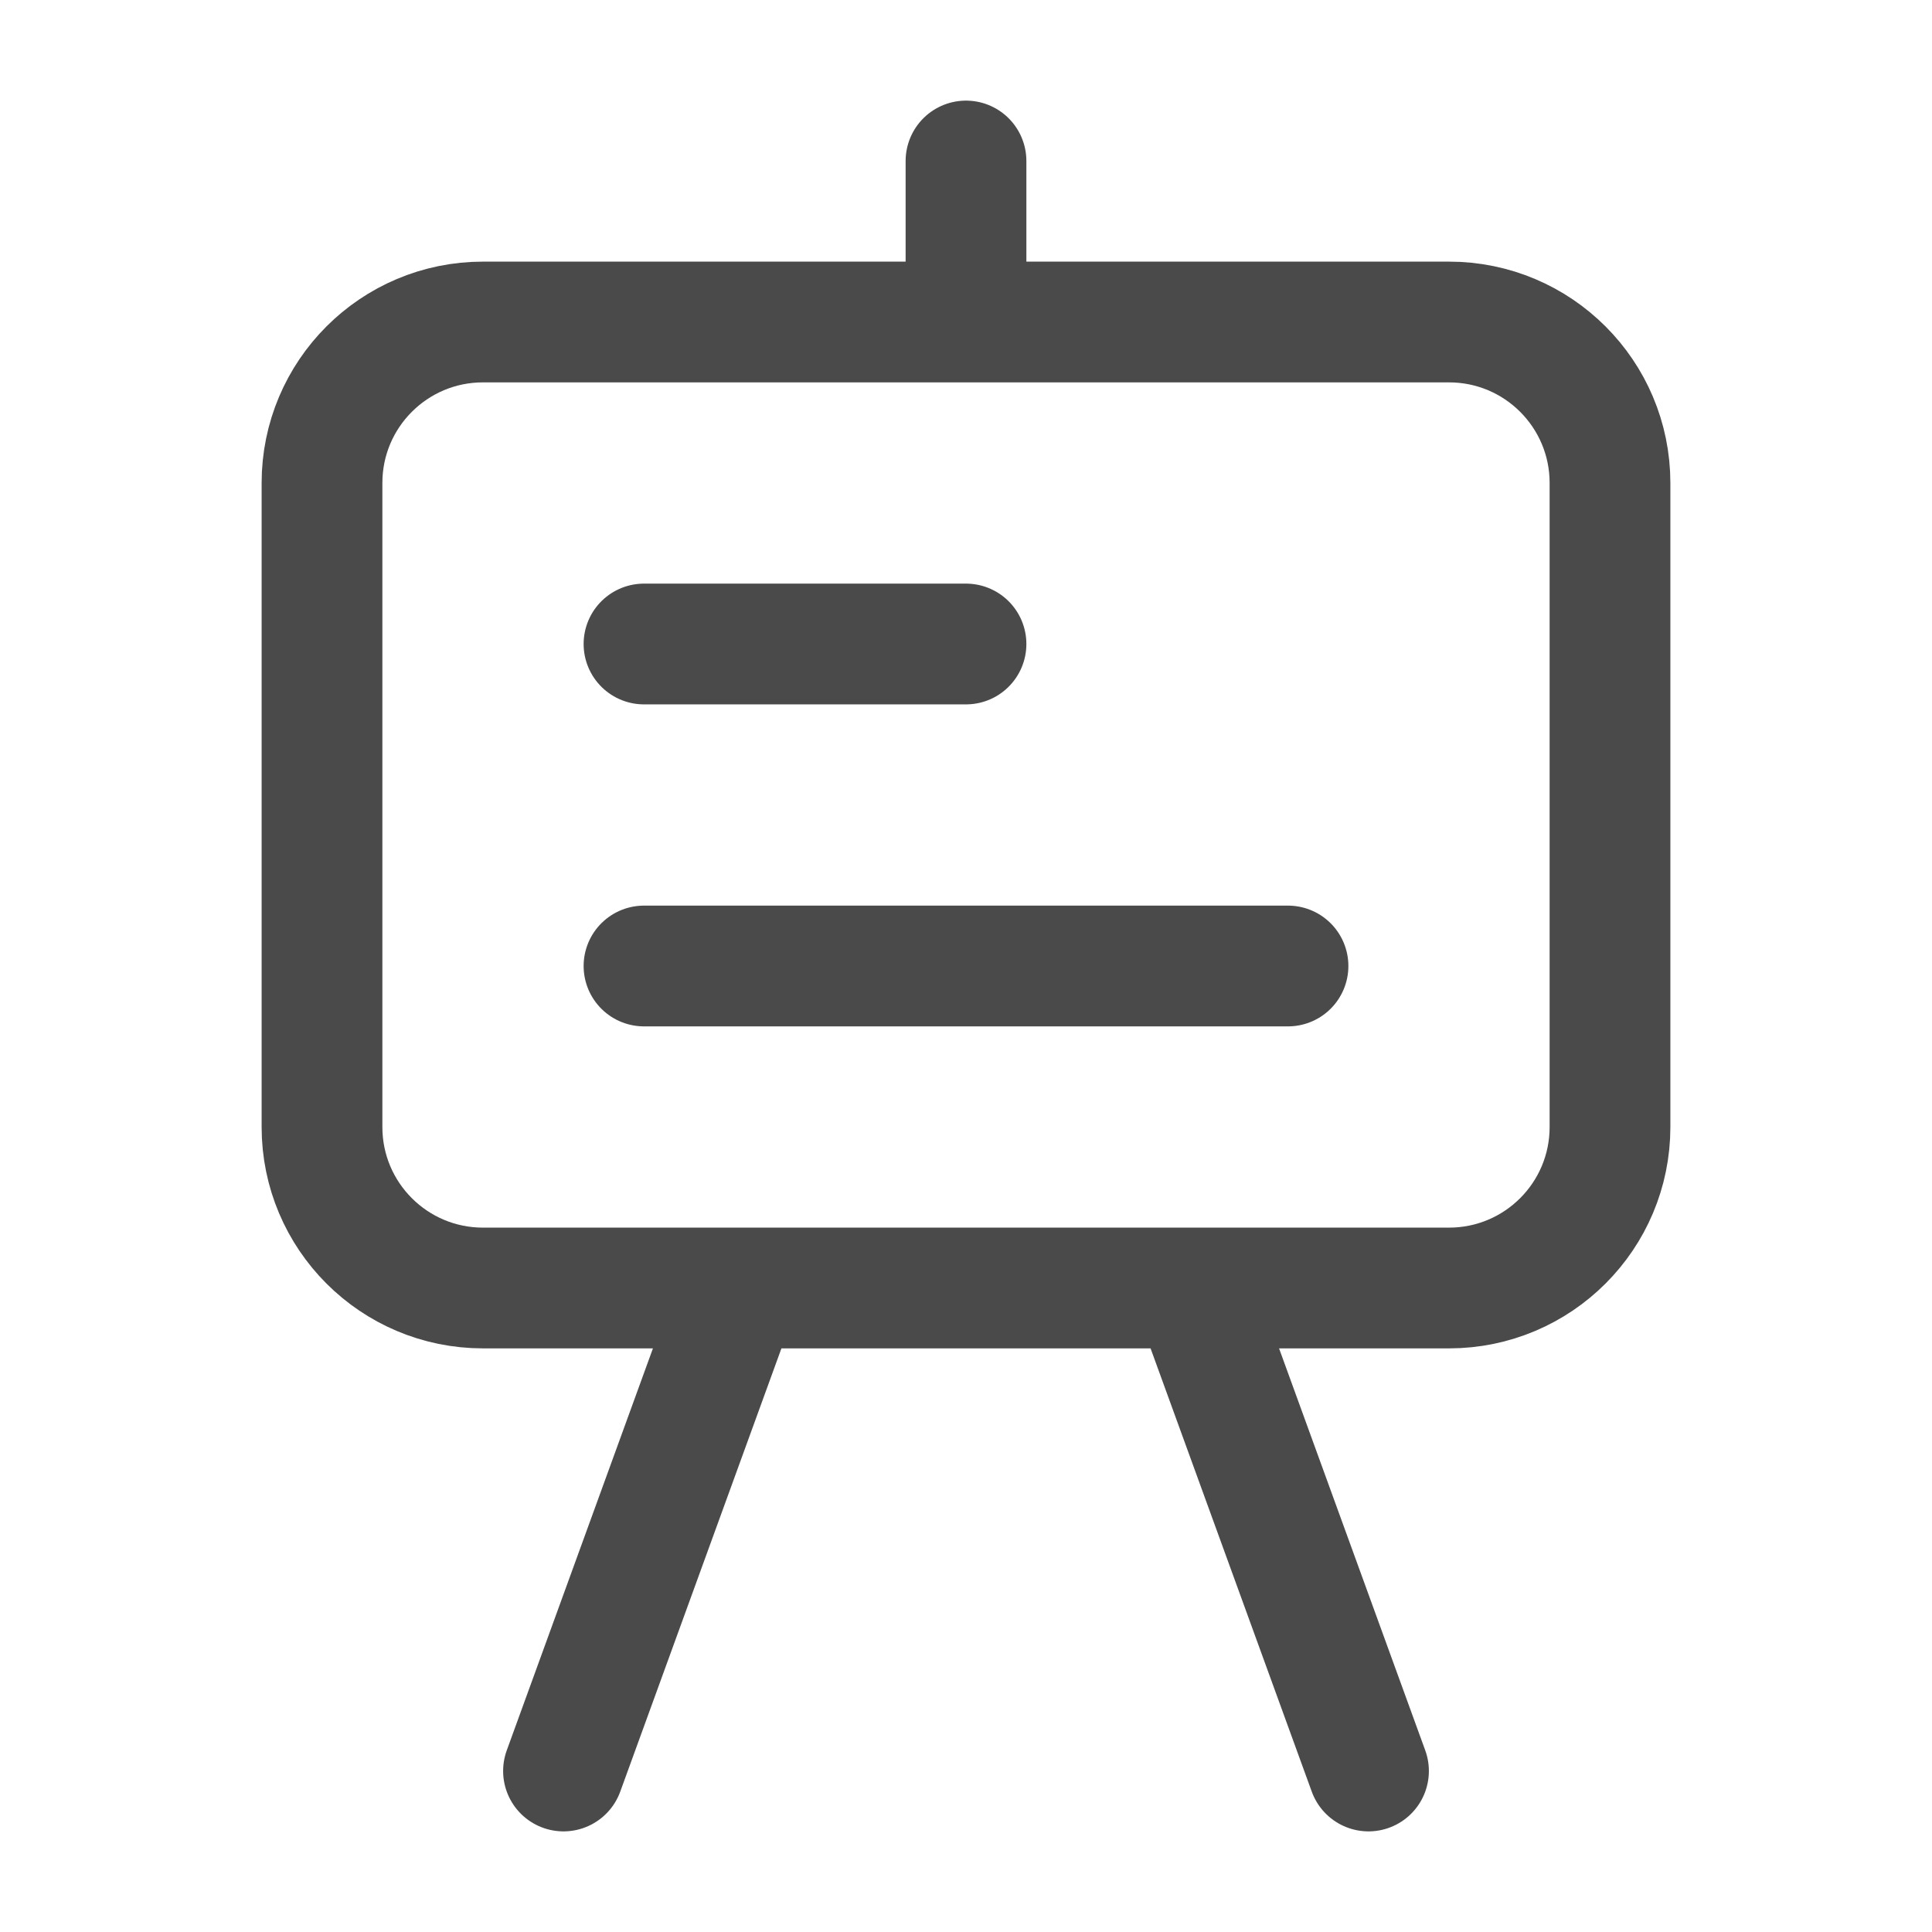 <svg width="24" height="24" viewBox="0 0 24 24" fill="none" xmlns="http://www.w3.org/2000/svg">
<path d="M12 8L8 8M9 16.5L7 22M15 16.5L17 22M12 2V3.5M16 12L8 12M6 16H18C19.105 16 20 15.105 20 14V6C20 4.895 19.105 4 18 4H6C4.895 4 4 4.895 4 6V14C4 15.105 4.895 16 6 16Z" stroke="#4A4A4A" stroke-width="1.5" stroke-linecap="round" stroke-linejoin="round"/>
</svg>
